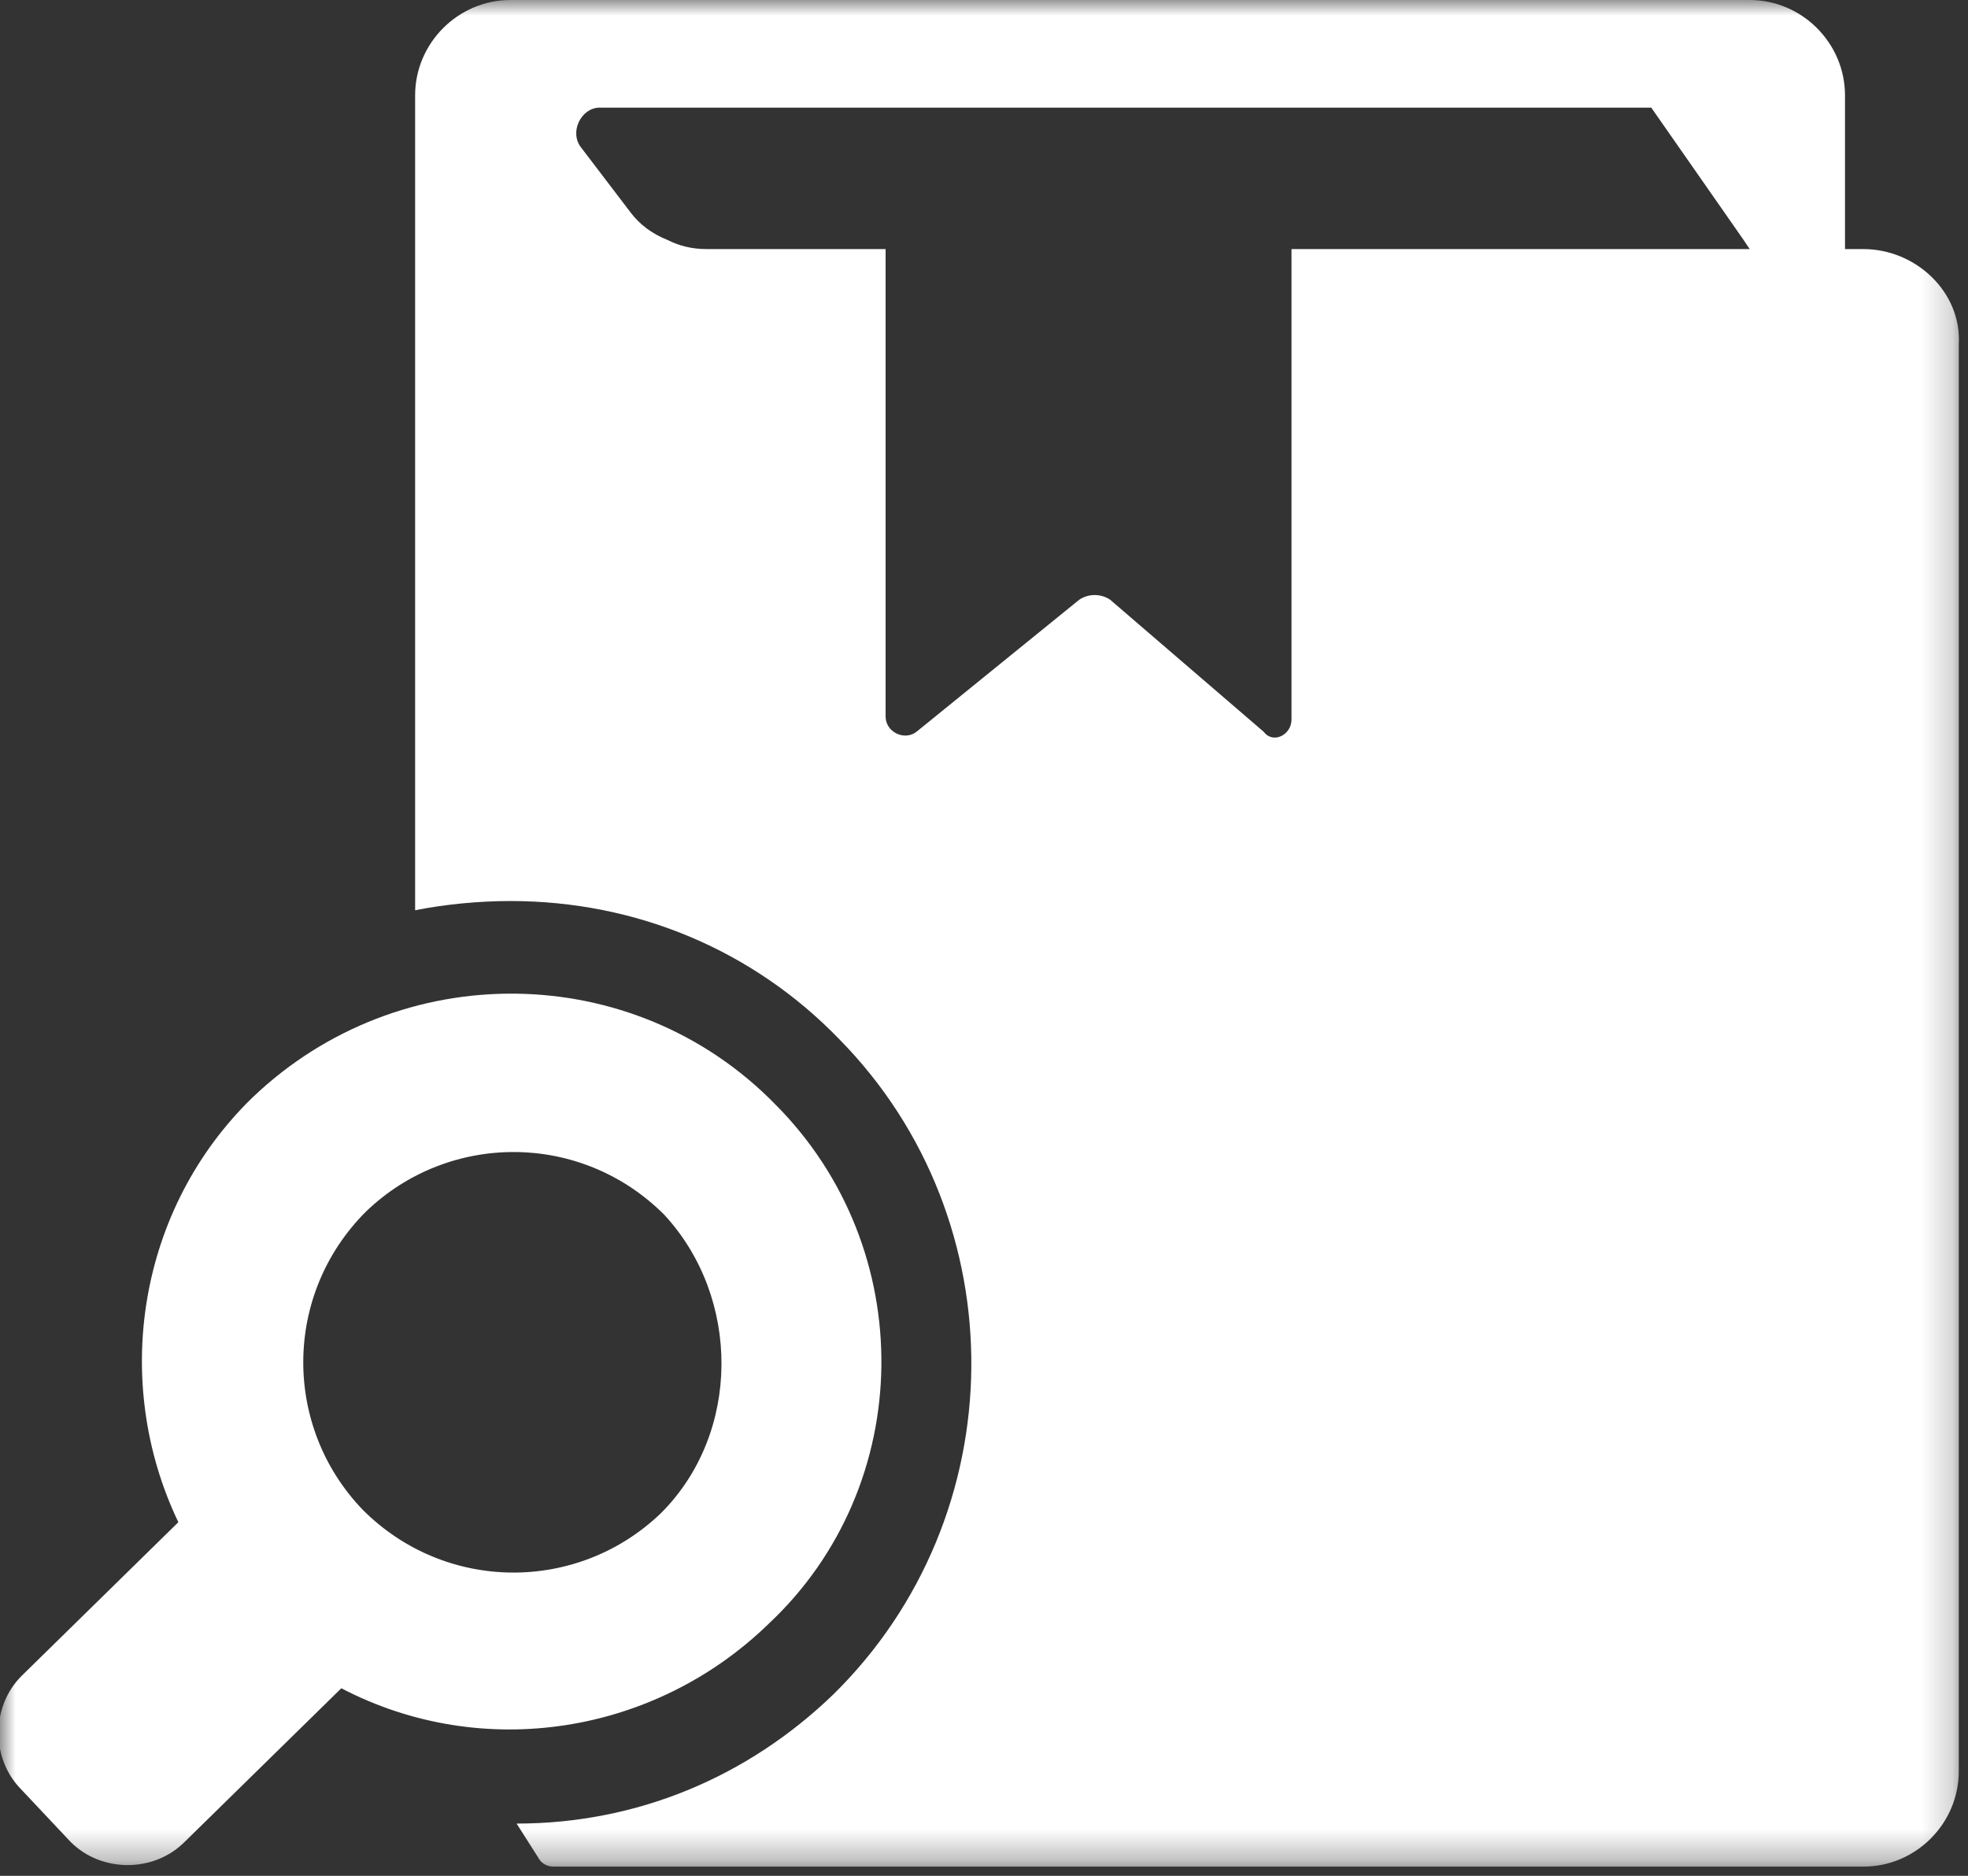 <?xml version="1.0" encoding="UTF-8" standalone="no"?>
<svg width="64px" height="61px" viewBox="0 0 64 61" version="1.1" xmlns="http://www.w3.org/2000/svg" xmlns:xlink="http://www.w3.org/1999/xlink" xmlns:sketch="http://www.bohemiancoding.com/sketch/ns">
    <rect x="0" y="0" width="64" height="61" fill="#333333" stroke="none"/>
    <!-- Generator: Sketch 3.3.3 (12081) - http://www.bohemiancoding.com/sketch -->
    <title>study</title>
    <desc>Created with Sketch.</desc>
    <defs>
        <rect id="path-1" x="0" y="0" width="63.8" height="60.7"></rect>
        <rect id="path-3" x="0" y="0" width="63.8" height="60.7"></rect>
    </defs>
    <g id="Page-1" stroke="none" stroke-width="1" fill="none" fill-rule="evenodd" sketch:type="MSPage">
        <g id="study" sketch:type="MSLayerGroup">
            <g id="Group">
                <g id="Clipped">
                    <mask id="mask-2" sketch:name="SVGID_1_" fill="white">
                        <use xlink:href="#path-1"></use>
                    </mask>
                    <g id="SVGID_1_"></g>
                    <path d="M25.2,35.9 C20.6,31.2 13,31.1 8.2,35.7 C4.5,39.3 3.6,44.9 5.8,49.5 L0.7,54.5 C-0.3,55.5 -0.3,57.2 0.7,58.2 L2.3,59.9 C3.3,60.9 5,60.9 6,59.9 L11.1,54.9 C15.7,57.3 21.3,56.4 25,52.8 C29.8,48.3 29.9,40.6 25.2,35.9 M21.5,49.2 C18.8,51.8 14.5,51.8 11.8,49.1 C9.2,46.4 9.2,42.1 11.9,39.4 C14.6,36.8 18.9,36.8 21.6,39.5 C24.1,42.2 24.1,46.6 21.5,49.2" id="Shape" fill="#FFFFFF" sketch:type="MSShapeGroup" mask="url(#mask-2)"></path>
                </g>
                <g id="Clipped">
                    <mask id="mask-4" sketch:name="SVGID_1_" fill="white">
                        <use xlink:href="#path-3"></use>
                    </mask>
                    <g id="SVGID_1_"></g>
                    <path d="M60.6,8.1 L60,8.1 L60,3.1 C60,1.4 58.6,0 56.9,0 L16.6,0 C14.9,0 13.5,1.4 13.5,3.1 L13.5,8.1 L13.5,29.6 C14.5,29.4 15.6,29.3 16.6,29.3 C20.7,29.3 24.5,30.9 27.3,33.8 C33.1,39.7 33,49.3 27.1,55.1 C24.3,57.8 20.7,59.3 16.8,59.3 L17.5,60.4 C17.6,60.6 17.8,60.7 18,60.7 L21.2,60.7 L59.7,60.7 L60.6,60.7 C62.3,60.7 63.7,59.3 63.7,57.6 L63.7,11.2 C63.8,9.5 62.3,8.1 60.6,8.1 L60.6,8.1 Z M42,8.1 L42,23.4 C42,23.9 41.4,24.2 41.1,23.8 L36.1,19.5 C35.8,19.3 35.4,19.3 35.1,19.5 L29.8,23.8 C29.4,24.1 28.8,23.8 28.8,23.3 L28.8,8.1 L23,8.1 C22.5,8.1 22.1,8 21.7,7.8 C21.2,7.6 20.8,7.3 20.5,6.9 L18.9,4.8 C18.5,4.3 18.9,3.5 19.5,3.5 L53.7,3.5 L56.7,7.8 L56.9,8.1 L42,8.1 L42,8.1 Z" id="Shape" fill="#FFFFFF" sketch:type="MSShapeGroup" mask="url(#mask-4)"></path>
                </g>
            </g>
        </g>
    </g>
</svg>